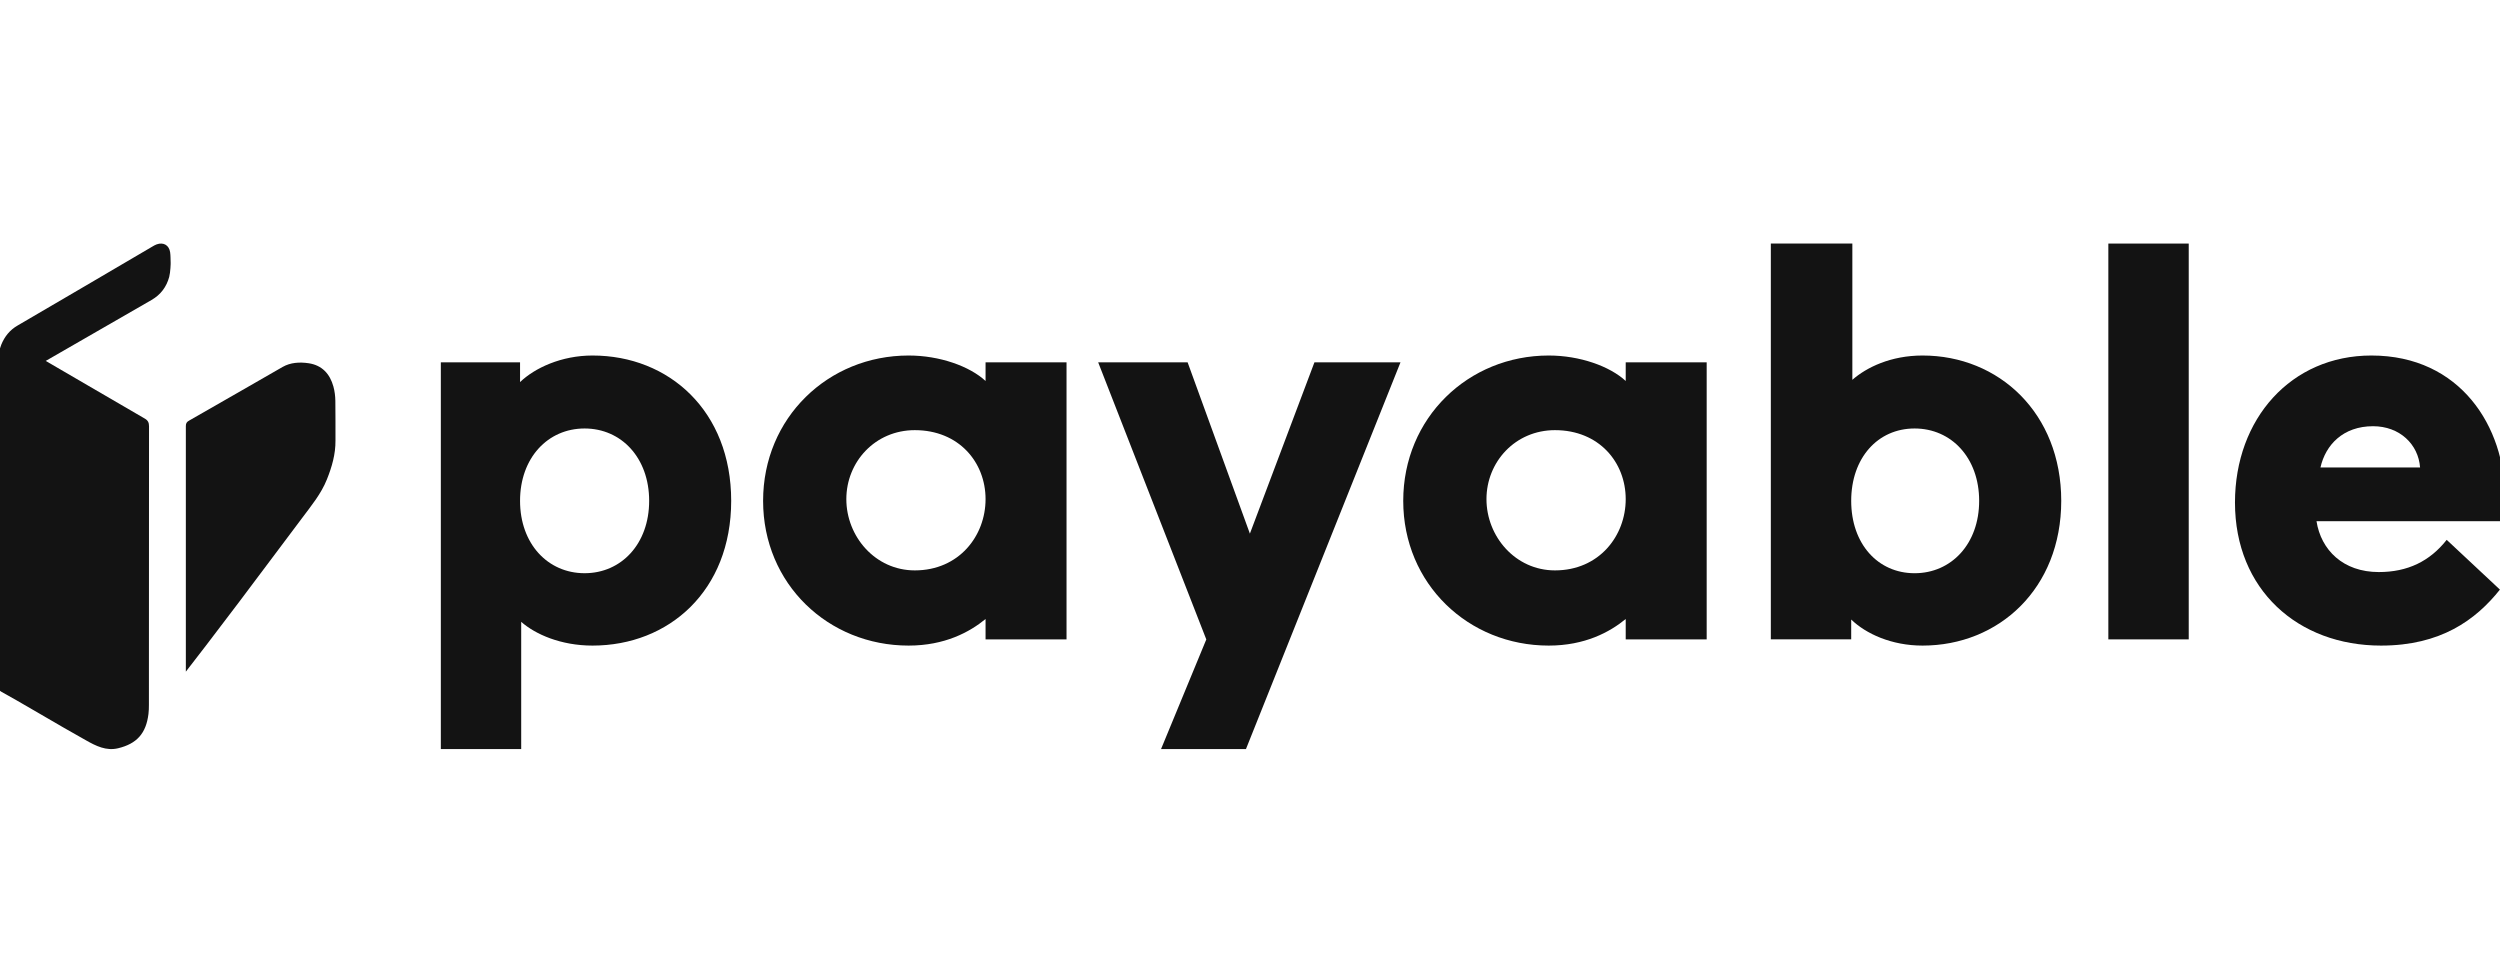 <?xml version="1.0" encoding="UTF-8"?> <svg xmlns="http://www.w3.org/2000/svg" width="204" height="78" viewBox="0 0 204 78" fill="none"><g clip-path="url(#clip0_4_7001)"><path d="M15.165 54.802C15.165 54.696 15.165 54.589 15.165 54.483C15.165 47.877 15.168 41.378 15.165 34.772C15.165 34.547 15.229 34.429 15.437 34.317C16.964 33.452 22.084 30.504 23.061 29.943C23.696 29.579 24.445 29.531 25.183 29.64C26.289 29.804 26.927 30.522 27.208 31.548C27.311 31.924 27.359 32.324 27.365 32.715C27.387 33.795 27.365 34.875 27.375 35.955C27.384 37.062 27.084 38.099 26.676 39.118C26.205 40.298 25.401 41.268 24.651 42.272C22.949 44.544 21.244 46.816 19.539 49.084C18.1 50.995 15.186 54.805 15.171 54.799L15.165 54.802Z" fill="#131313"></path><path d="M13.925 21.429C13.913 21.147 13.922 20.862 13.883 20.586C13.798 20.006 13.339 19.743 12.786 19.94C12.668 19.982 12.559 20.046 12.45 20.11C10.893 21.023 2.892 25.724 1.438 26.561C0.8 26.928 0.377 27.459 0.105 28.123C-0.077 28.56 -0.125 29.008 -0.125 29.46V54.932C-0.116 55.377 -0.116 55.614 -0.116 56.063C-0.116 56.242 -0.062 56.351 0.102 56.442C1.801 57.382 3.442 58.374 5.204 59.381C5.851 59.754 6.432 60.079 7.015 60.409C7.84 60.879 8.675 61.289 9.636 61.058C11.153 60.691 11.921 59.857 12.115 58.256C12.145 58.013 12.151 57.764 12.151 57.522C12.151 49.945 12.151 42.369 12.16 34.792C12.16 34.501 12.088 34.316 11.822 34.161C9.687 32.933 4.334 29.788 3.732 29.451C4.485 29.008 10.73 25.417 12.363 24.48C13.115 24.046 13.587 23.41 13.807 22.597C13.91 22.224 13.934 21.435 13.925 21.432V21.429Z" fill="#131313"></path><path d="M35.969 29.565H42.436V31.179C43.636 30.026 45.809 29.01 48.349 29.01C54.586 29.01 59.665 33.532 59.665 40.869C59.665 48.206 54.583 52.68 48.349 52.68C45.761 52.68 43.685 51.758 42.53 50.742V61.123H35.972V29.565H35.969ZM47.703 46.774C50.707 46.774 52.971 44.375 52.971 40.869C52.971 37.363 50.707 34.964 47.703 34.964C44.7 34.964 42.436 37.363 42.436 40.869C42.436 44.375 44.7 46.774 47.703 46.774Z" fill="#131313"></path><path d="M62.269 40.869C62.269 34.087 67.582 29.01 74.14 29.01C76.68 29.01 79.128 29.887 80.422 31.088V29.565H87.029V52.173H80.422V50.511C79.128 51.573 77.098 52.68 74.14 52.68C67.582 52.68 62.269 47.651 62.269 40.869ZM74.649 46.544C78.253 46.544 80.422 43.729 80.422 40.73C80.422 37.73 78.253 35.1 74.649 35.1C71.415 35.1 69.061 37.684 69.061 40.73C69.061 43.775 71.415 46.544 74.649 46.544Z" fill="#131313"></path><path d="M98.433 52.174L89.611 29.566H96.909L101.991 43.545L107.258 29.566H114.28L101.67 61.124H94.741L98.436 52.174H98.433Z" fill="#131313"></path><path d="M114.504 40.869C114.504 34.087 119.817 29.01 126.376 29.01C128.915 29.01 131.364 29.887 132.658 31.088V29.565H139.265V52.173H132.658V50.511C131.364 51.573 129.334 52.68 126.376 52.68C119.817 52.68 114.504 47.651 114.504 40.869ZM126.885 46.544C130.488 46.544 132.658 43.729 132.658 40.73C132.658 37.73 130.488 35.1 126.885 35.1C123.651 35.1 121.296 37.684 121.296 40.73C121.296 43.775 123.651 46.544 126.885 46.544Z" fill="#131313"></path><path d="M151.058 50.557V52.17H144.5V19.875H151.152V30.994C152.307 29.978 154.292 29.01 156.88 29.01C163.117 29.01 168.197 33.718 168.197 40.87C168.197 48.021 163.114 52.68 156.88 52.68C154.34 52.68 152.261 51.712 151.061 50.557H151.058ZM156.231 46.775C159.235 46.775 161.499 44.376 161.499 40.87C161.499 37.363 159.235 34.964 156.231 34.964C153.228 34.964 151.058 37.363 151.058 40.87C151.058 44.376 153.228 46.775 156.231 46.775Z" fill="#131313"></path><path d="M172.041 19.875H178.6V52.173H172.041V19.875Z" fill="#131313"></path><path d="M182.374 41.005C182.374 34.178 186.946 29.01 193.505 29.01C200.803 29.01 204.406 34.87 204.406 40.59L204.361 42.528H189.026C189.395 44.882 191.196 46.68 194.108 46.68C196.463 46.68 198.266 45.804 199.651 44.051L203.994 48.112C202.009 50.602 199.145 52.68 194.293 52.68C187.501 52.68 182.374 48.112 182.374 41.005ZM197.478 38.145C197.339 36.253 195.814 34.779 193.644 34.779C191.196 34.779 189.765 36.301 189.35 38.145H197.481H197.478Z" fill="#131313"></path></g><defs><clipPath id="clip0_4_7001"><rect width="204" height="78" fill="white"></rect></clipPath></defs></svg> 